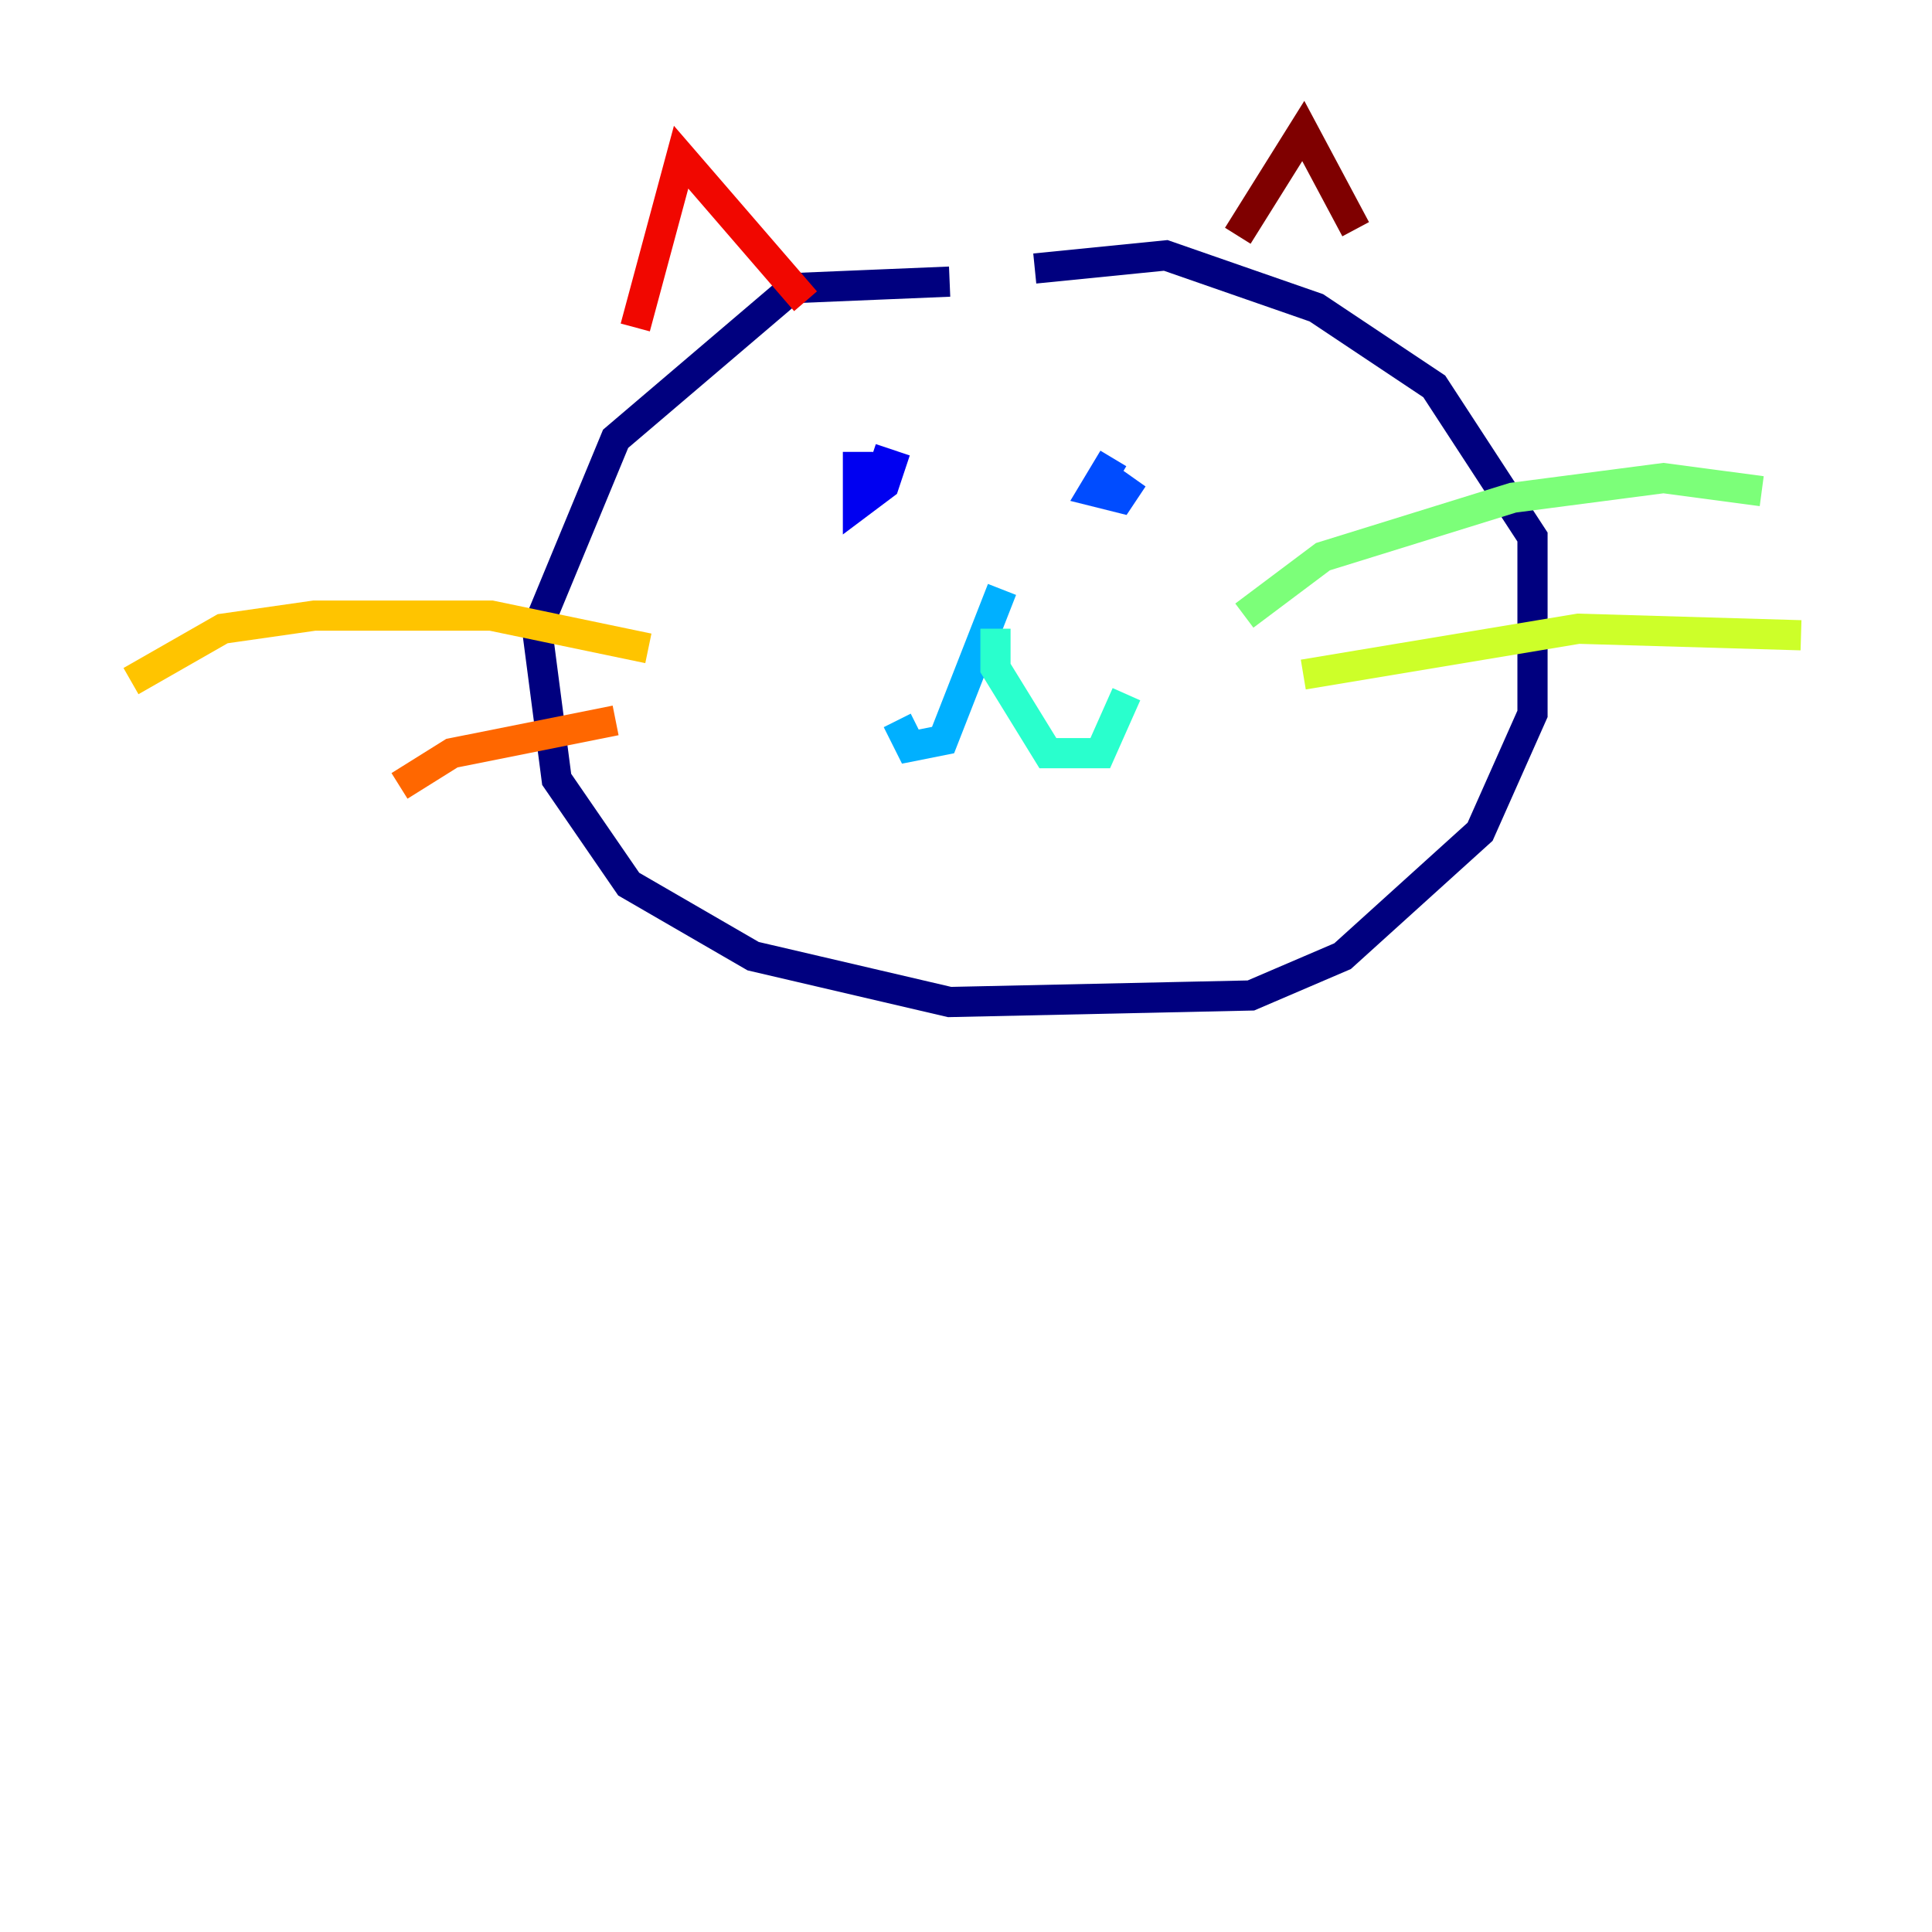 <?xml version="1.0" encoding="utf-8" ?>
<svg baseProfile="tiny" height="128" version="1.2" viewBox="0,0,128,128" width="128" xmlns="http://www.w3.org/2000/svg" xmlns:ev="http://www.w3.org/2001/xml-events" xmlns:xlink="http://www.w3.org/1999/xlink"><defs /><polyline fill="none" points="62.915,18.658 52.502,19.091 40.786,29.071 35.58,41.654 36.881,51.634 41.654,58.576 49.898,63.349 62.915,66.386 82.875,65.953 88.949,63.349 98.061,55.105 101.532,47.295 101.532,35.58 95.024,25.6 87.214,20.393 77.234,16.922 68.556,17.79" stroke="#00007f" stroke-width="2" /><polyline fill="none" points="56.841,29.939 56.841,33.41 58.576,32.108 59.01,30.807 57.709,30.373" stroke="#0000f1" stroke-width="2" /><polyline fill="none" points="73.763,30.373 72.461,32.542 74.197,32.976 75.064,31.675 73.763,33.41" stroke="#004cff" stroke-width="2" /><polyline fill="none" points="66.386,39.051 62.481,49.031 60.312,49.464 59.444,47.729" stroke="#00b0ff" stroke-width="2" /><polyline fill="none" points="65.953,41.654 65.953,44.258 69.424,49.898 72.895,49.898 74.63,45.993" stroke="#29ffcd" stroke-width="2" /><polyline fill="none" points="82.441,40.786 87.647,36.881 100.231,32.976 110.21,31.675 116.719,32.542" stroke="#7cff79" stroke-width="2" /><polyline fill="none" points="86.346,44.691 104.57,41.654 119.322,42.088" stroke="#cdff29" stroke-width="2" /><polyline fill="none" points="42.956,42.956 32.542,40.786 20.827,40.786 14.752,41.654 8.678,45.125" stroke="#ffc400" stroke-width="2" /><polyline fill="none" points="40.786,47.729 29.939,49.898 26.468,52.068" stroke="#ff6700" stroke-width="2" /><polyline fill="none" points="42.088,21.695 45.125,10.414 53.37,19.959" stroke="#f10700" stroke-width="2" /><polyline fill="none" points="82.007,15.62 86.346,8.678 89.817,15.186" stroke="#7f0000" stroke-width="2" /></svg>